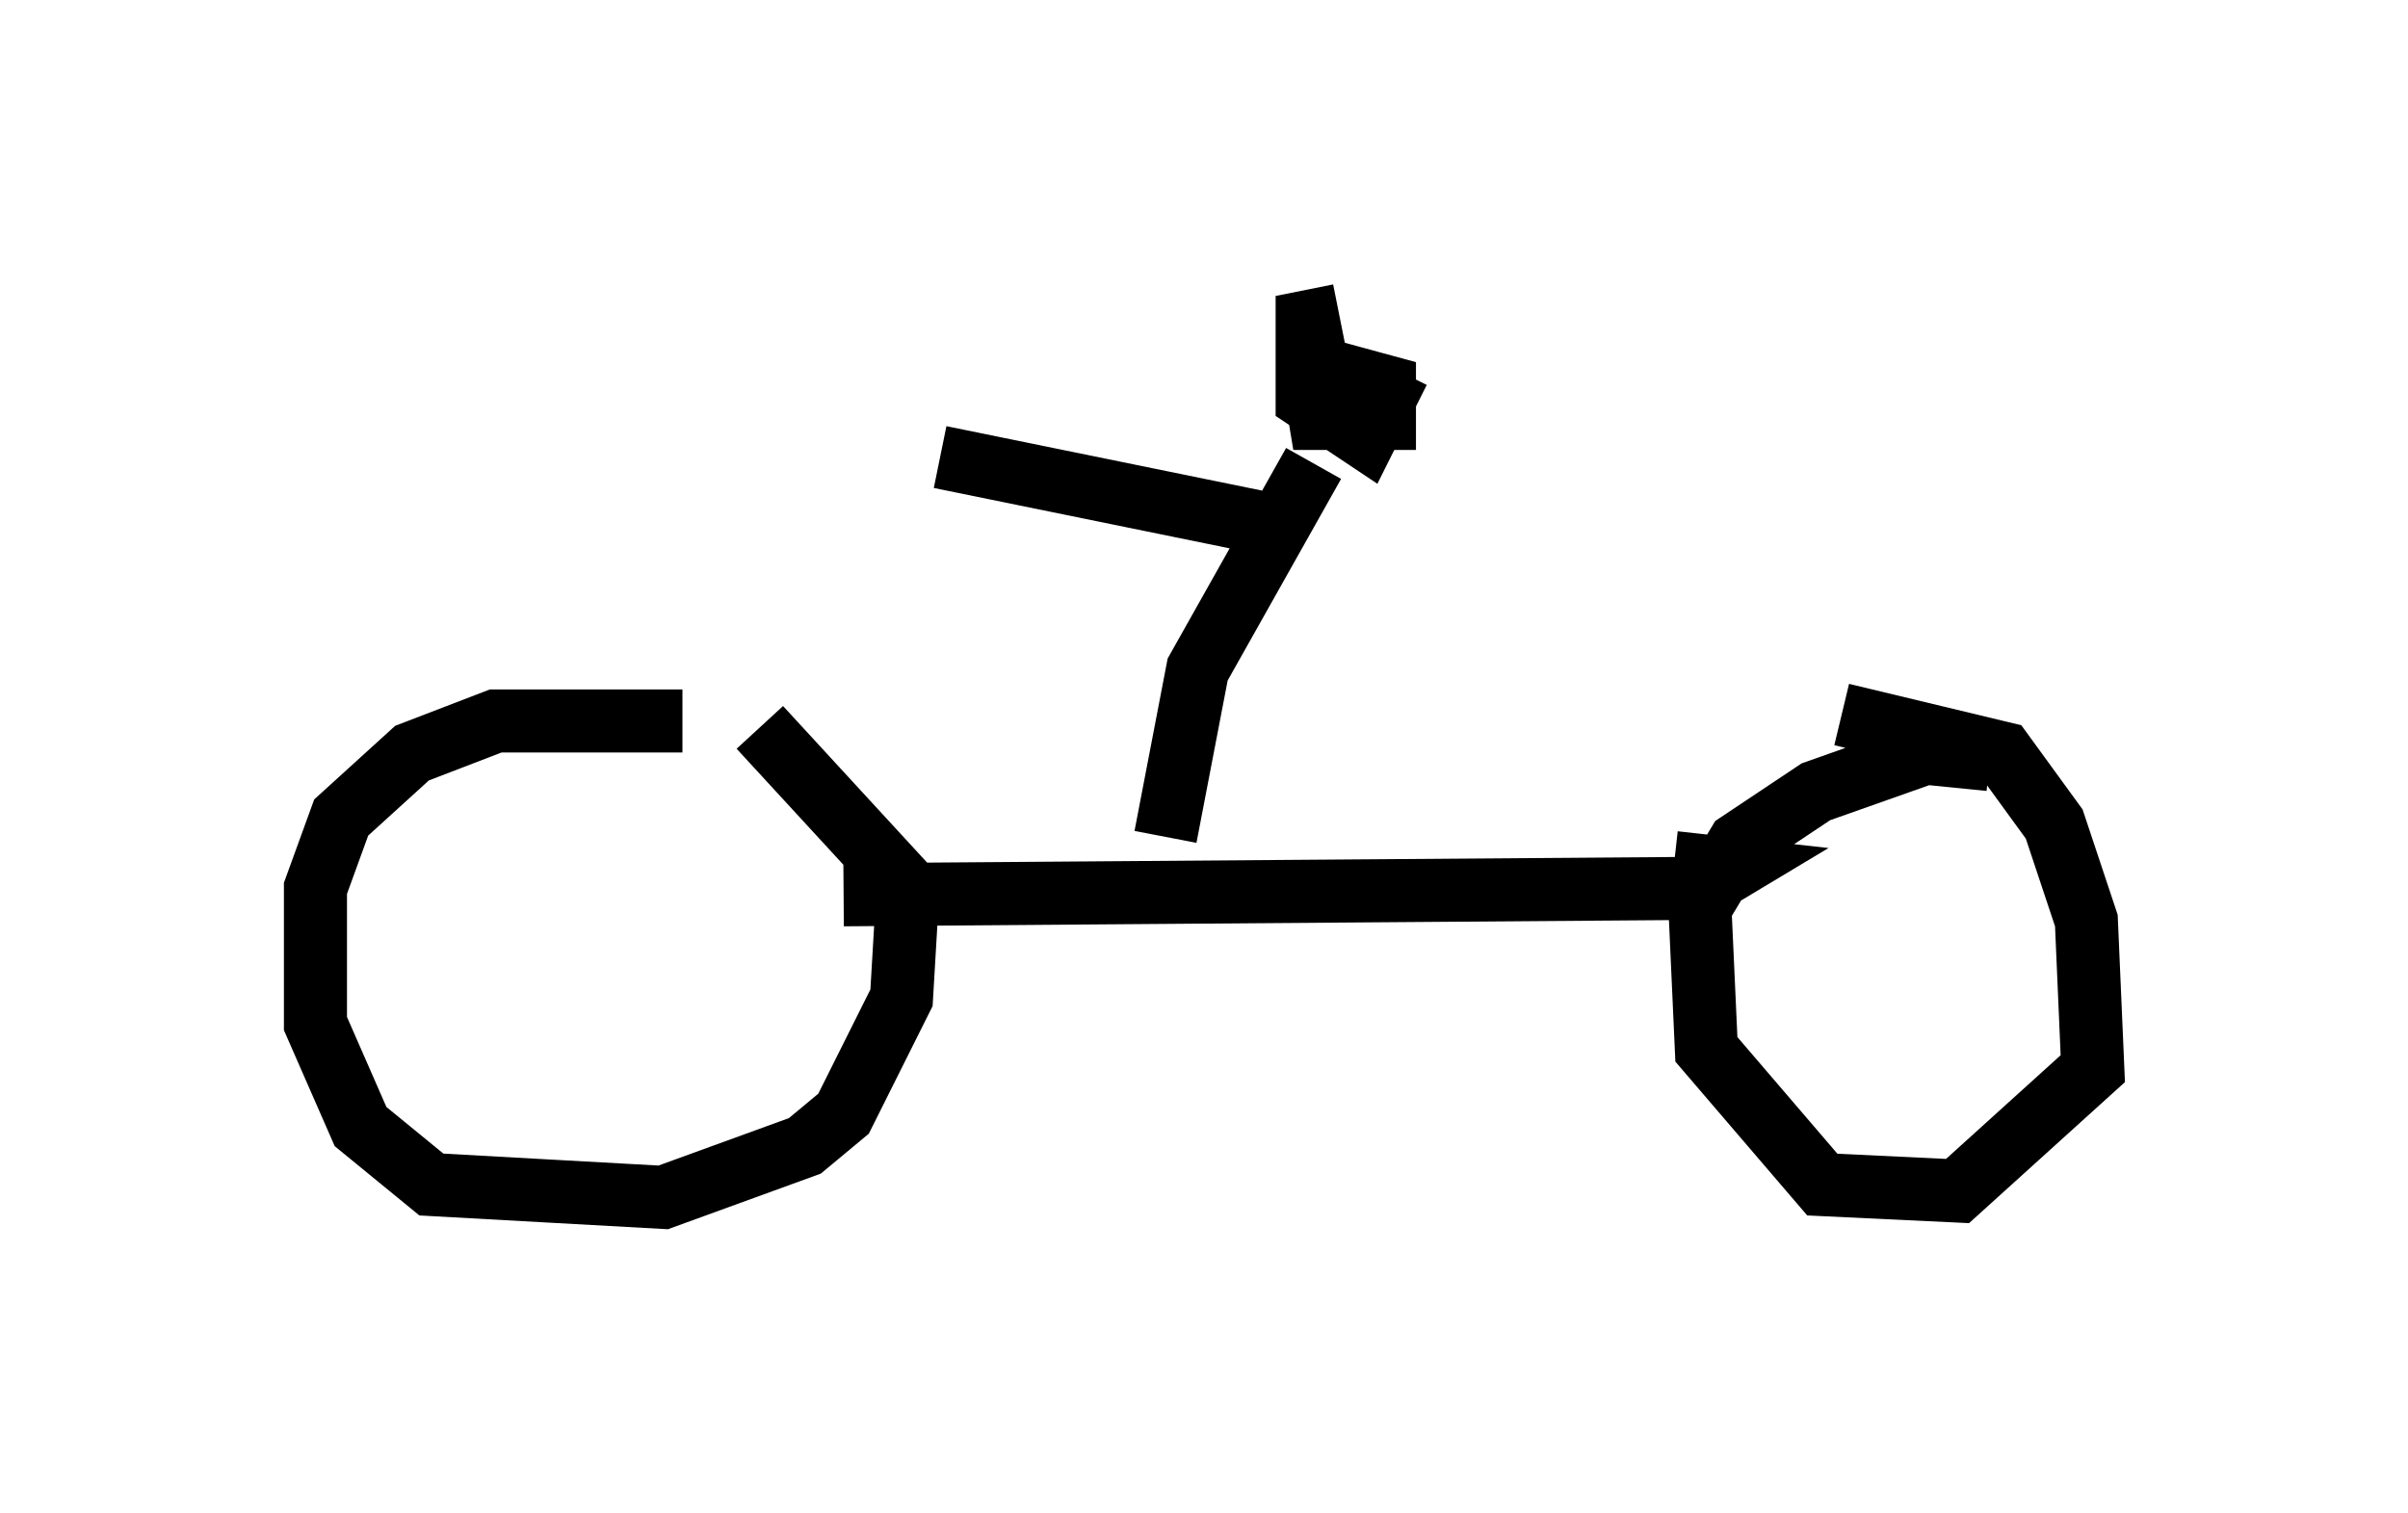 <?xml version="1.0" encoding="utf-8" ?>
<svg baseProfile="full" height="23.986" version="1.1" width="38.175" xmlns="http://www.w3.org/2000/svg" xmlns:ev="http://www.w3.org/2001/xml-events" xmlns:xlink="http://www.w3.org/1999/xlink"><defs /><rect fill="white" height="23.986" width="38.175" x="0" y="0" /><path d="M13.269, 12.758 m-2.45, -1.327 l-2.96, 0.0 -1.327, 0.51 l-1.123, 1.021 -0.408, 1.123 l0.0, 2.144 0.715, 1.633 l1.123, 0.919 3.675, 0.204 l2.246, -0.817 0.613, -0.51 l0.919, -1.838 0.102, -1.735 l-2.348, -2.552 m19.498, 0.51 l-1.021, -0.102 -1.735, 0.613 l-1.225, 0.817 -0.613, 1.021 l0.102, 2.246 1.838, 2.144 l2.144, 0.102 2.144, -1.94 l-0.102, -2.348 -0.51, -1.531 l-0.817, -1.123 -2.552, -0.613 m-15.823, 2.858 l13.577, -0.102 0.51, -0.306 l-0.919, -0.102 m-8.065, -0.408 l0.51, -2.654 1.838, -3.267 m0.408, -2.348 l-0.51, 0.102 0.0, 1.225 l0.919, 0.613 0.306, -0.613 l-0.613, -0.306 -0.51, 0.0 l0.102, 0.613 1.021, 0.0 l0.0, -0.51 -1.123, -0.306 m-0.919, 2.45 l-5.002, -1.021 " fill="none" stroke="black" stroke-width="1" /></svg>